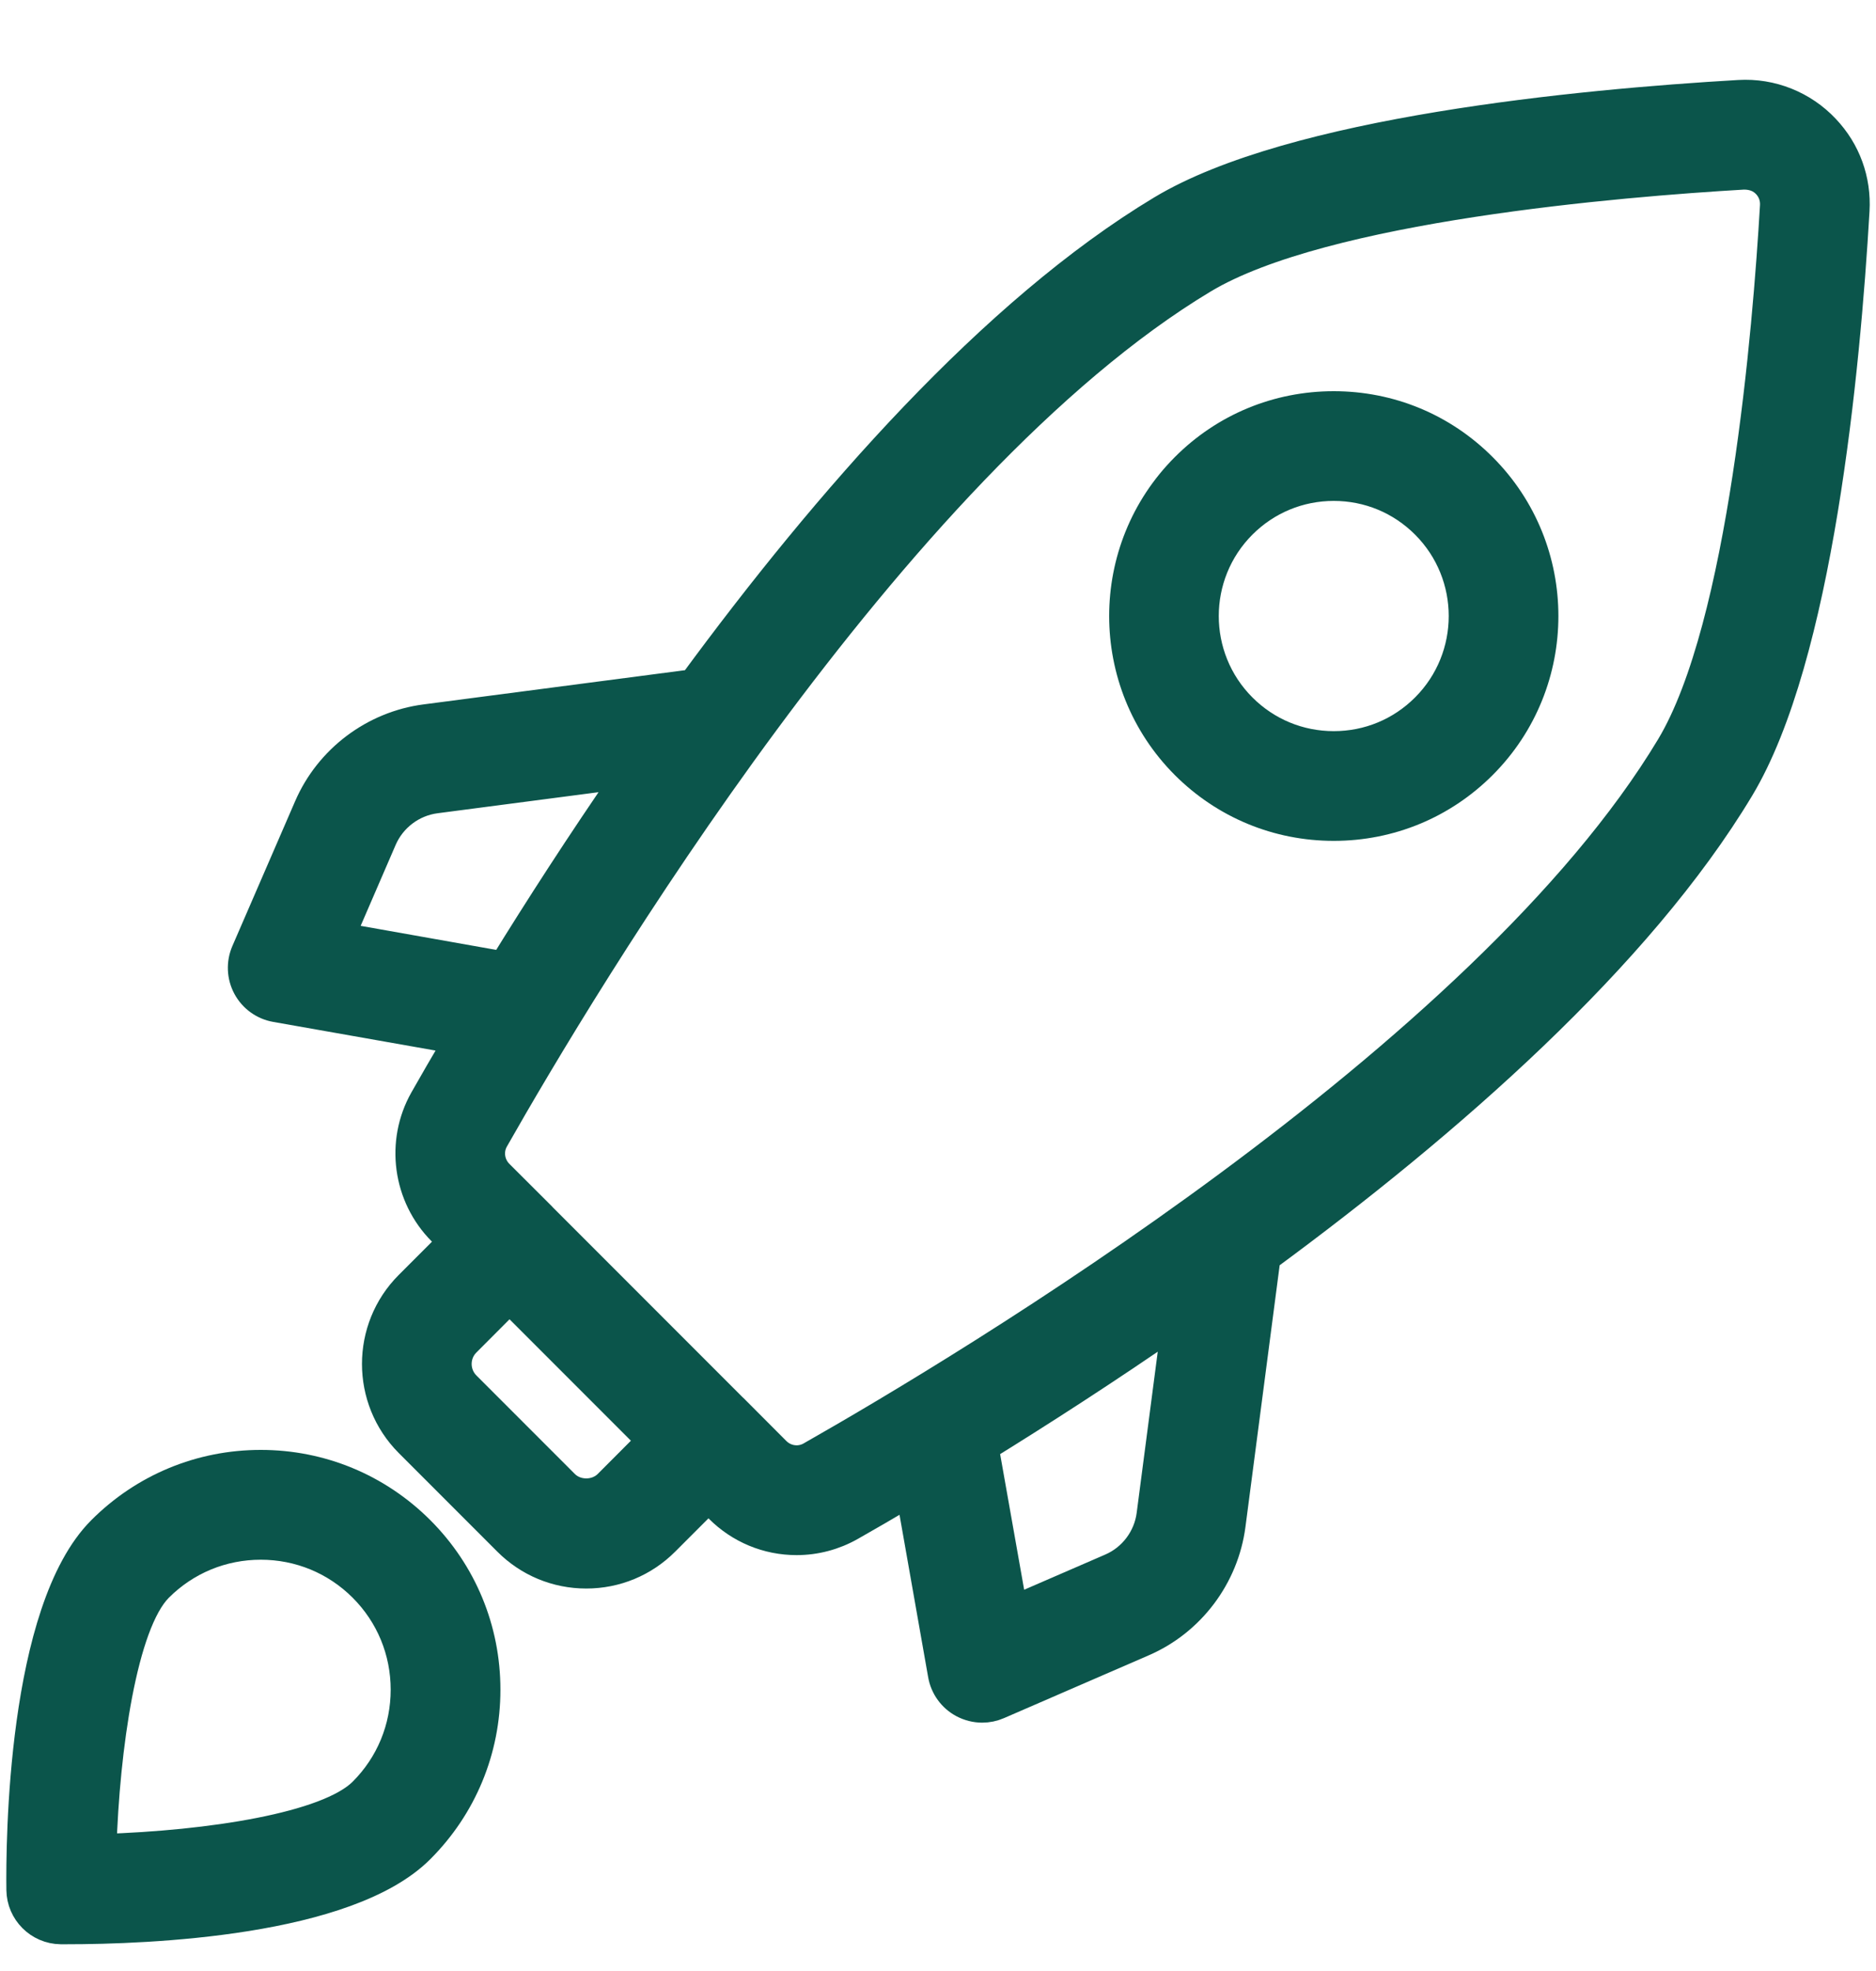 <?xml version="1.0" encoding="UTF-8"?>
<svg width="20px" height="21px" viewBox="0 0 20 21" version="1.1" xmlns="http://www.w3.org/2000/svg" xmlns:xlink="http://www.w3.org/1999/xlink">
    <title>rocket_white</title>
    <g id="Page-1" stroke="none" stroke-width="1" fill="none" fill-rule="evenodd">
        <g id="rocket_white" transform="translate(0.217, 1)" fill="#0B554B" fill-rule="nonzero" stroke="#0B554B" stroke-width="0.3">
            <g id="noun_Rocket_881941" transform="translate(9.783, 9.783) scale(-1, 1) translate(-9.783, -9.783) ">
                <path d="M5.564,3.318 C4.964,3.318 4.4,3.551 3.976,3.976 C3.1,4.851 3.1,6.276 3.976,7.152 C4.4,7.576 4.964,7.809 5.564,7.809 C6.164,7.809 6.727,7.576 7.152,7.152 C8.027,6.276 8.027,4.851 7.152,3.976 C6.728,3.551 6.164,3.318 5.564,3.318 Z M6.537,6.537 C6.277,6.797 5.931,6.94 5.564,6.94 C5.196,6.94 4.851,6.797 4.591,6.537 C4.054,6 4.054,5.127 4.591,4.59 C4.851,4.33 5.196,4.187 5.564,4.187 C5.931,4.187 6.277,4.33 6.537,4.59 C7.074,5.127 7.074,6 6.537,6.537 Z" id="Shape"></path>
                <path d="M15.426,12.69 L14.965,12.229 L15.074,12.121 C15.446,11.748 15.525,11.169 15.266,10.712 C15.169,10.541 15.046,10.328 14.901,10.083 L16.845,9.74 C16.976,9.717 17.089,9.635 17.152,9.518 C17.215,9.401 17.221,9.261 17.168,9.139 L16.499,7.596 C16.279,7.087 15.8,6.726 15.25,6.654 L12.398,6.281 C10.968,4.336 9.197,2.311 7.401,1.232 C6.004,0.392 2.944,0.101 1.244,0.002 C0.895,-0.019 0.557,0.118 0.321,0.369 C0.096,0.606 -0.017,0.917 0.002,1.244 C0.101,2.944 0.392,6.003 1.232,7.401 C2.311,9.196 4.336,10.968 6.281,12.398 L6.654,15.249 C6.726,15.8 7.087,16.279 7.596,16.499 L9.139,17.168 C9.194,17.192 9.253,17.204 9.312,17.204 C9.383,17.204 9.454,17.186 9.518,17.152 C9.635,17.089 9.717,16.976 9.74,16.845 L10.083,14.901 C10.328,15.046 10.541,15.169 10.712,15.266 C10.888,15.366 11.088,15.419 11.29,15.419 C11.604,15.419 11.899,15.296 12.121,15.074 L12.23,14.965 L12.691,15.426 C12.916,15.651 13.215,15.775 13.533,15.775 C13.851,15.775 14.15,15.651 14.375,15.426 L15.426,14.375 C15.89,13.91 15.89,13.154 15.426,12.69 L15.426,12.69 Z M15.137,7.516 C15.386,7.548 15.602,7.711 15.702,7.941 L16.151,8.979 L14.419,9.286 C14.049,8.686 13.599,7.987 13.088,7.248 L15.137,7.516 Z M8.979,16.151 L7.941,15.701 C7.711,15.602 7.548,15.386 7.516,15.137 L7.248,13.088 C7.987,13.599 8.686,14.048 9.286,14.419 L8.979,16.151 Z M11.29,14.549 C11.238,14.549 11.186,14.535 11.141,14.509 C9.495,13.574 3.969,10.267 1.977,6.953 C1.206,5.669 0.946,2.497 0.87,1.194 C0.865,1.108 0.894,1.027 0.953,0.965 C1.011,0.904 1.089,0.87 1.191,0.87 L1.194,0.87 C2.498,0.946 5.669,1.206 6.953,1.977 C10.267,3.968 13.574,9.494 14.509,11.141 C14.577,11.259 14.556,11.409 14.459,11.506 L14.043,11.921 C14.043,11.922 14.043,11.922 14.043,11.922 L11.922,14.043 C11.922,14.043 11.922,14.043 11.921,14.043 L11.506,14.459 C11.448,14.517 11.371,14.549 11.29,14.549 L11.29,14.549 Z M14.811,13.76 L13.76,14.811 C13.639,14.932 13.427,14.932 13.305,14.811 L12.845,14.35 L14.351,12.844 L14.811,13.305 C14.936,13.43 14.936,13.634 14.811,13.76 L14.811,13.76 Z" id="Shape"></path>
                <path d="M18.703,15.302 C18.249,14.848 17.645,14.598 17.003,14.598 C16.361,14.598 15.757,14.848 15.302,15.302 C14.848,15.756 14.598,16.36 14.598,17.003 C14.598,17.645 14.848,18.249 15.302,18.703 C16.08,19.481 18.2,19.565 19.075,19.565 L19.136,19.565 C19.371,19.562 19.562,19.371 19.565,19.136 C19.571,18.646 19.559,16.158 18.703,15.302 L18.703,15.302 Z M15.917,18.089 C15.627,17.799 15.468,17.413 15.468,17.003 C15.468,16.593 15.627,16.207 15.917,15.917 C16.207,15.627 16.593,15.468 17.003,15.468 C17.413,15.468 17.799,15.627 18.089,15.917 C18.473,16.301 18.659,17.645 18.691,18.69 C17.549,18.654 16.292,18.463 15.917,18.089 Z" id="Shape"></path>
            </g>
        </g>
    </g>
</svg>